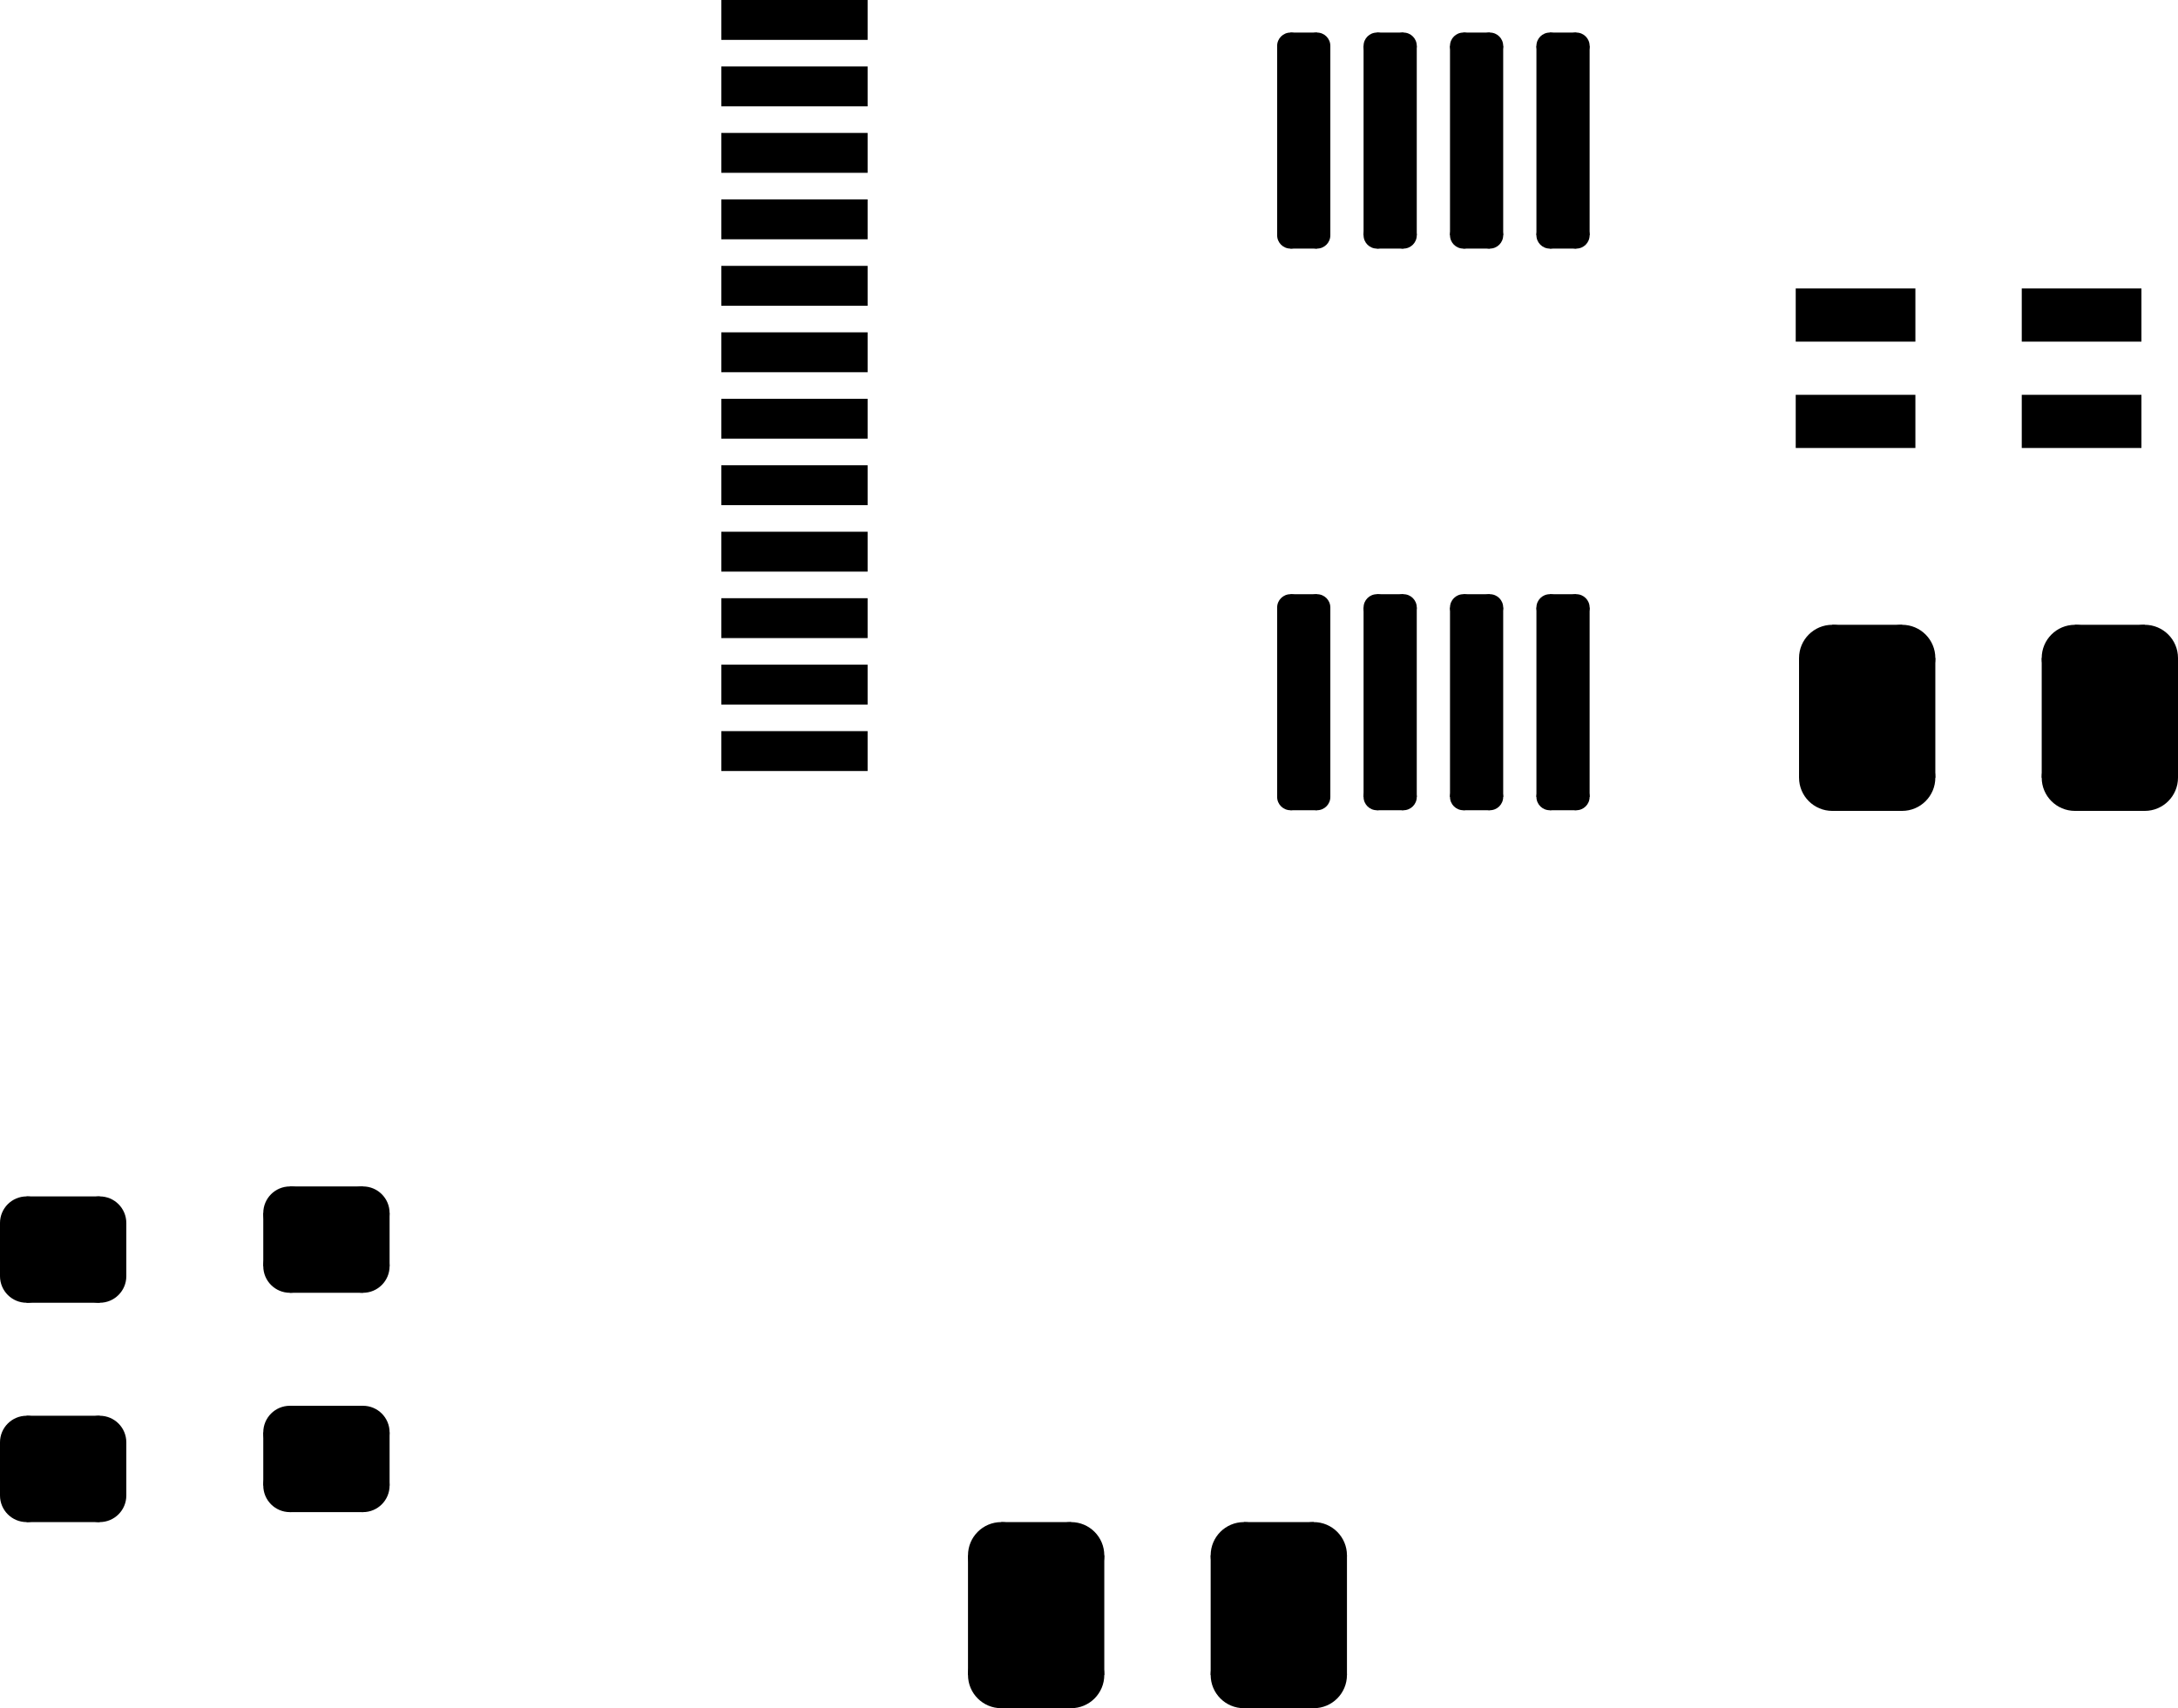 <svg version="1.1" xmlns="http://www.w3.org/2000/svg" xmlns:xlink="http://www.w3.org/1999/xlink" stroke-linecap="round" stroke-linejoin="round" stroke-width="0" fill-rule="evenodd" width="16.38mm" height="12.85mm" viewBox="102795 -107700 16380 12850" id="JL38BIBbgagy57dBC3eh"><defs><rect x="-550" y="-150" width="1100" height="300" id="JL38BIBbgagy57dBC3eh_pad-10"/><g id="JL38BIBbgagy57dBC3eh_pad-11"><polygon points="-100,712.5 -100,-712.5 100,-712.5 100,712.5"/><circle cx="-100" cy="712.5" r="100"/><circle cx="-100" cy="-712.5" r="100"/><circle cx="100" cy="-712.5" r="100"/><circle cx="100" cy="712.5" r="100"/><polygon points="0,712.5 0,-712.5 -200,-712.5 -200,712.5"/><polygon points="-100,-812.5 100,-812.5 100,-612.5 -100,-612.5"/><polygon points="200,-712.5 200,712.5 0,712.5 0,-712.5"/><polygon points="100,612.5 -100,612.5 -100,812.5 100,812.5"/></g><g id="JL38BIBbgagy57dBC3eh_pad-12"><polygon points="262.5,450 -262.5,450 -262.5,-450 262.5,-450"/><circle cx="262.5" cy="450" r="250"/><circle cx="-262.5" cy="450" r="250"/><circle cx="-262.5" cy="-450" r="250"/><circle cx="262.5" cy="-450" r="250"/><polygon points="262.5,200 -262.5,200 -262.5,700 262.5,700"/><polygon points="-12.5,450 -12.5,-450 -512.5,-450 -512.5,450"/><polygon points="-262.5,-700 262.5,-700 262.5,-200 -262.5,-200"/><polygon points="512.5,-450 512.5,450 12.5,450 12.5,-450"/></g><g id="JL38BIBbgagy57dBC3eh_pad-13"><polygon points="-275,200 -275,-200 275,-200 275,200"/><circle cx="-275" cy="200" r="200"/><circle cx="-275" cy="-200" r="200"/><circle cx="275" cy="-200" r="200"/><circle cx="275" cy="200" r="200"/><polygon points="-75,200 -75,-200 -475,-200 -475,200"/><polygon points="-275,-400 275,-400 275,0 -275,0"/><polygon points="475,-200 475,200 75,200 75,-200"/><polygon points="275,0 -275,0 -275,400 275,400"/></g><rect x="-450" y="-200" width="900" height="400" id="JL38BIBbgagy57dBC3eh_pad-14"/><g id="JL38BIBbgagy57dBC3eh_pad-15"><polygon points="-262.5,-450 262.5,-450 262.5,450 -262.5,450"/><circle cx="-262.5" cy="-450" r="250"/><circle cx="262.5" cy="-450" r="250"/><circle cx="262.5" cy="450" r="250"/><circle cx="-262.5" cy="450" r="250"/><polygon points="-262.5,-700 262.5,-700 262.5,-200 -262.5,-200"/><polygon points="512.5,-450 512.5,450 12.5,450 12.5,-450"/><polygon points="262.5,200 -262.5,200 -262.5,700 262.5,700"/><polygon points="-12.5,450 -12.5,-450 -512.5,-450 -512.5,450"/></g></defs><g transform="translate(0,-202550) scale(1,-1)" fill="currentColor" stroke="currentColor"><use xlink:href="#JL38BIBbgagy57dBC3eh_pad-10" x="108770" y="-96000"/><use xlink:href="#JL38BIBbgagy57dBC3eh_pad-10" x="108770" y="-96500"/><use xlink:href="#JL38BIBbgagy57dBC3eh_pad-10" x="108770" y="-99500"/><use xlink:href="#JL38BIBbgagy57dBC3eh_pad-10" x="108770" y="-99000"/><use xlink:href="#JL38BIBbgagy57dBC3eh_pad-10" x="108770" y="-95000"/><use xlink:href="#JL38BIBbgagy57dBC3eh_pad-10" x="108770" y="-95500"/><use xlink:href="#JL38BIBbgagy57dBC3eh_pad-10" x="108770" y="-98500"/><use xlink:href="#JL38BIBbgagy57dBC3eh_pad-10" x="108770" y="-100000"/><use xlink:href="#JL38BIBbgagy57dBC3eh_pad-10" x="108770" y="-97000"/><use xlink:href="#JL38BIBbgagy57dBC3eh_pad-10" x="108770" y="-97500"/><use xlink:href="#JL38BIBbgagy57dBC3eh_pad-10" x="108770" y="-98000"/><use xlink:href="#JL38BIBbgagy57dBC3eh_pad-10" x="108770" y="-100500"/><use xlink:href="#JL38BIBbgagy57dBC3eh_pad-11" x="114550" y="-95907.5"/><use xlink:href="#JL38BIBbgagy57dBC3eh_pad-11" x="113900" y="-95907.5"/><use xlink:href="#JL38BIBbgagy57dBC3eh_pad-11" x="113250" y="-95907.5"/><use xlink:href="#JL38BIBbgagy57dBC3eh_pad-11" x="112600" y="-95907.5"/><use xlink:href="#JL38BIBbgagy57dBC3eh_pad-11" x="112600" y="-100132.5"/><use xlink:href="#JL38BIBbgagy57dBC3eh_pad-11" x="113250" y="-100132.5"/><use xlink:href="#JL38BIBbgagy57dBC3eh_pad-11" x="113900" y="-100132.5"/><use xlink:href="#JL38BIBbgagy57dBC3eh_pad-11" x="114550" y="-100132.5"/><use xlink:href="#JL38BIBbgagy57dBC3eh_pad-12" x="118662.5" y="-100250"/><use xlink:href="#JL38BIBbgagy57dBC3eh_pad-12" x="116837.5" y="-100250"/><use xlink:href="#JL38BIBbgagy57dBC3eh_pad-13" x="103270" y="-104250"/><use xlink:href="#JL38BIBbgagy57dBC3eh_pad-13" x="103270" y="-105900"/><use xlink:href="#JL38BIBbgagy57dBC3eh_pad-14" x="118450" y="-98020"/><use xlink:href="#JL38BIBbgagy57dBC3eh_pad-14" x="118450" y="-97220"/><use xlink:href="#JL38BIBbgagy57dBC3eh_pad-14" x="116750" y="-97220"/><use xlink:href="#JL38BIBbgagy57dBC3eh_pad-14" x="116750" y="-98020"/><use xlink:href="#JL38BIBbgagy57dBC3eh_pad-13" x="105250" y="-104175"/><use xlink:href="#JL38BIBbgagy57dBC3eh_pad-13" x="105250" y="-105825"/><use xlink:href="#JL38BIBbgagy57dBC3eh_pad-15" x="110587.5" y="-107000"/><use xlink:href="#JL38BIBbgagy57dBC3eh_pad-15" x="112412.5" y="-107000"/></g></svg>
